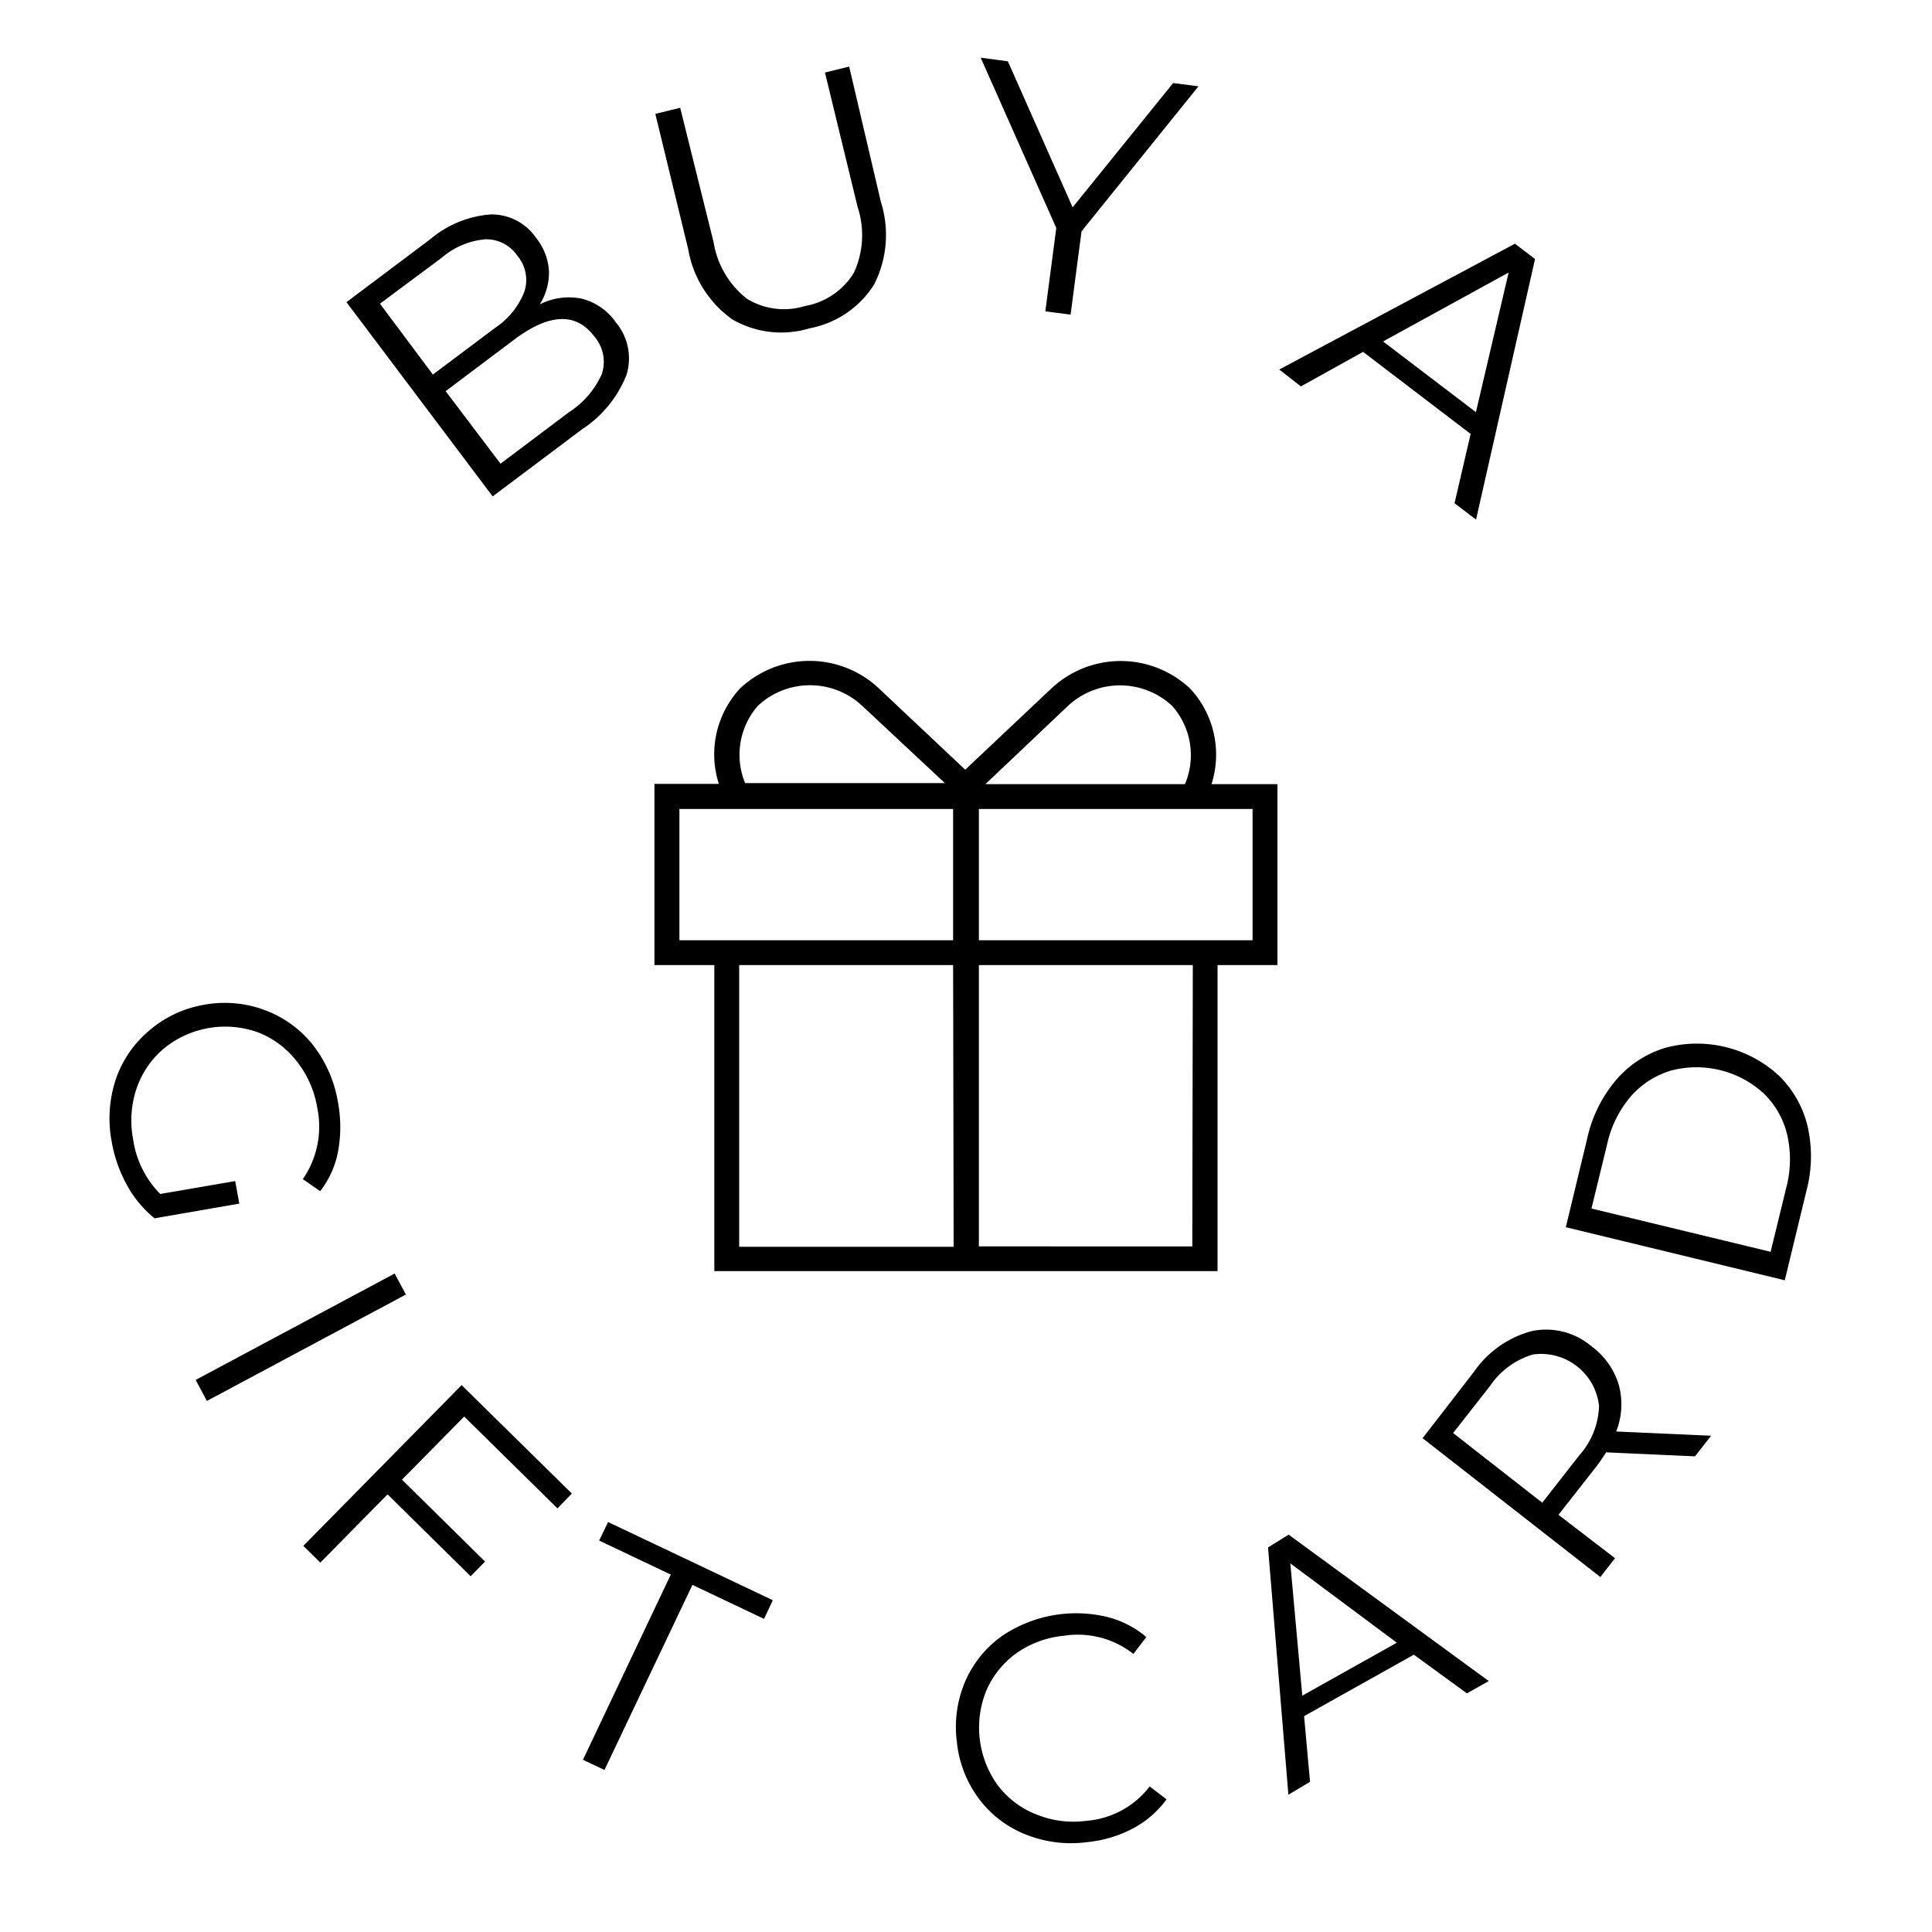 <svg id="Capa_1" data-name="Capa 1" xmlns="http://www.w3.org/2000/svg" viewBox="0 0 150 150"><path d="M48.64,29.11a4.35,4.35,0,0,0-.81-4.06,4.59,4.59,0,0,0-2.66-1.86,5,5,0,0,0-3.26.44,4.63,4.63,0,0,0,.71-2.58,4.51,4.51,0,0,0-1-2.58,4.17,4.17,0,0,0-3.54-1.82,8.19,8.19,0,0,0-4.67,1.92l-6.51,4.89L38.25,38.54l6.94-5.21A9,9,0,0,0,48.64,29.11ZM29.5,23.58,34.31,20a6,6,0,0,1,3.35-1.42,2.92,2.92,0,0,1,2.52,1.29,2.92,2.92,0,0,1,.53,2.78,6,6,0,0,1-2.29,2.82l-4.81,3.61ZM44.18,32l-5.32,4L34.6,30.37l5.32-4q4.09-3.07,6.22-.25a3,3,0,0,1,.58,2.93A6.85,6.85,0,0,1,44.18,32Z"/><path d="M56.86,24.8a7.6,7.6,0,0,0,6,.69,7.59,7.59,0,0,0,5-3.39,8.5,8.5,0,0,0,.53-6.43L65.93,5.17l-1.88.46,2.53,10.42a7,7,0,0,1-.28,5.12,5.57,5.57,0,0,1-3.81,2.59A5.49,5.49,0,0,1,58,23.2a7,7,0,0,1-2.6-4.41L52.81,8.37l-1.93.47,2.55,10.5A8.44,8.44,0,0,0,56.86,24.8Z"/><polygon points="81.16 24.17 83.12 24.43 83.97 17.96 93.05 6.7 91.08 6.45 83.28 16.1 78.25 4.76 76.14 4.48 82.01 17.7 81.16 24.17"/><path d="M105.83,27.32l8.35,6.37-1.25,5.38,1.67,1.27,4.58-20.23-1.56-1.19-18.3,9.77L101,30Zm11.3-6.16L114.59,32l-7.21-5.49Z"/><path d="M18.26,91.7l-5.82,1a7.57,7.57,0,0,1-2.11-4.28,7.72,7.72,0,0,1,.28-3.93,7,7,0,0,1,2.11-3.08A7.52,7.52,0,0,1,20,80.14a7,7,0,0,1,3,2.21A7.86,7.86,0,0,1,24.63,86a7.18,7.18,0,0,1-1.12,5.55l1.35.93a7.18,7.18,0,0,0,1.39-3.1,10.44,10.44,0,0,0,0-3.74,9.83,9.83,0,0,0-1.94-4.49,8.53,8.53,0,0,0-3.71-2.71A8.86,8.86,0,0,0,15.9,78a8.82,8.82,0,0,0-4.3,2A8.52,8.52,0,0,0,9,83.77a9.65,9.65,0,0,0-.33,4.86A10.83,10.83,0,0,0,9.85,92,8.71,8.71,0,0,0,12,94.59l6.58-1.14Z"/><rect x="14.59" y="102.9" width="17.52" height="1.85" transform="translate(-46.19 23.27) rotate(-28.13)"/><polygon points="23.55 120.02 24.87 121.32 30.09 116.02 36.54 122.38 37.66 121.24 31.21 114.88 36.04 109.98 43.28 117.11 44.4 115.96 35.84 107.54 23.55 120.02"/><polygon points="46.52 119.61 52.08 122.25 45.26 136.63 46.93 137.42 53.76 123.05 59.32 125.69 60 124.24 47.21 118.17 46.52 119.61"/><path d="M84.32,141.37a7.58,7.58,0,0,1-3.86-.5,6.87,6.87,0,0,1-3-2.27,7.64,7.64,0,0,1-.88-7.35,7,7,0,0,1,2.34-2.9A7.66,7.66,0,0,1,82.6,127,7,7,0,0,1,88,128.41l1-1.31a7.51,7.51,0,0,0-3-1.55A10.28,10.28,0,0,0,77.82,127a8.49,8.49,0,0,0-2.89,3.56,9,9,0,0,0-.64,4.68A8.86,8.86,0,0,0,76,139.65a8.35,8.35,0,0,0,3.64,2.78,9.46,9.46,0,0,0,4.79.59A9.61,9.61,0,0,0,88,141.94a7.65,7.65,0,0,0,2.57-2.24l-1.31-1A6.86,6.86,0,0,1,84.32,141.37Z"/><path d="M98.45,120.14l1.58,19.2,1.68-1-.46-5.1,8.52-4.77,4.12,3,1.7-.95-15.54-11.37Zm10,7.4-7.34,4.11-.93-10.27Z"/><path d="M125.69,107.55a5.73,5.73,0,0,0-2.1-3,5.45,5.45,0,0,0-4.64-1.21,7.92,7.92,0,0,0-4.5,3.15l-4,5.17,13.8,10.78,1.14-1.46L121,117.61l2.9-3.7c.3-.39.56-.77.8-1.15l6.9.31,1.25-1.6-7.37-.33A5.74,5.74,0,0,0,125.69,107.55ZM122.61,113l-2.87,3.67-6.92-5.41,2.87-3.66a6.09,6.09,0,0,1,3.34-2.44,4.53,4.53,0,0,1,5.12,4A6.06,6.06,0,0,1,122.61,113Z"/><path d="M140.34,87.44a8.13,8.13,0,0,0-2.24-3.94,9.39,9.39,0,0,0-8.83-2.14,8.13,8.13,0,0,0-3.79,2.48,10.48,10.48,0,0,0-2.24,4.51l-1.67,6.93,17,4.12,1.68-6.94A10.43,10.43,0,0,0,140.34,87.44Zm-1.65,4.75-1.22,5-13.91-3.36,1.22-5a8.53,8.53,0,0,1,1.83-3.7,6.71,6.71,0,0,1,3.09-2,7.73,7.73,0,0,1,7.22,1.75,6.6,6.6,0,0,1,1.83,3.19A8.56,8.56,0,0,1,138.69,92.19Z"/><path d="M99.18,60.88H94.06a7.52,7.52,0,0,0-1.65-7.41,7.86,7.86,0,0,0-10.8,0l-6.67,6.29-6.7-6.31a7.86,7.86,0,0,0-10.78,0,7.52,7.52,0,0,0-1.65,7.41h-5V74.93h4.65V98.69H94.53V74.93h4.65ZM58.84,54.8a5.93,5.93,0,0,1,8.1,0l6.42,6H57.85A5.78,5.78,0,0,1,58.84,54.8Zm15.2,42H57.39V74.93H74ZM74,73H52.75V62.81H74Zm8.87-18.15A5.93,5.93,0,0,1,91,54.8a5.76,5.76,0,0,1,1,6.08H76.51Zm9.7,41.92H76V74.93H92.61ZM97.25,73H76V62.81H97.25Z"/></svg>